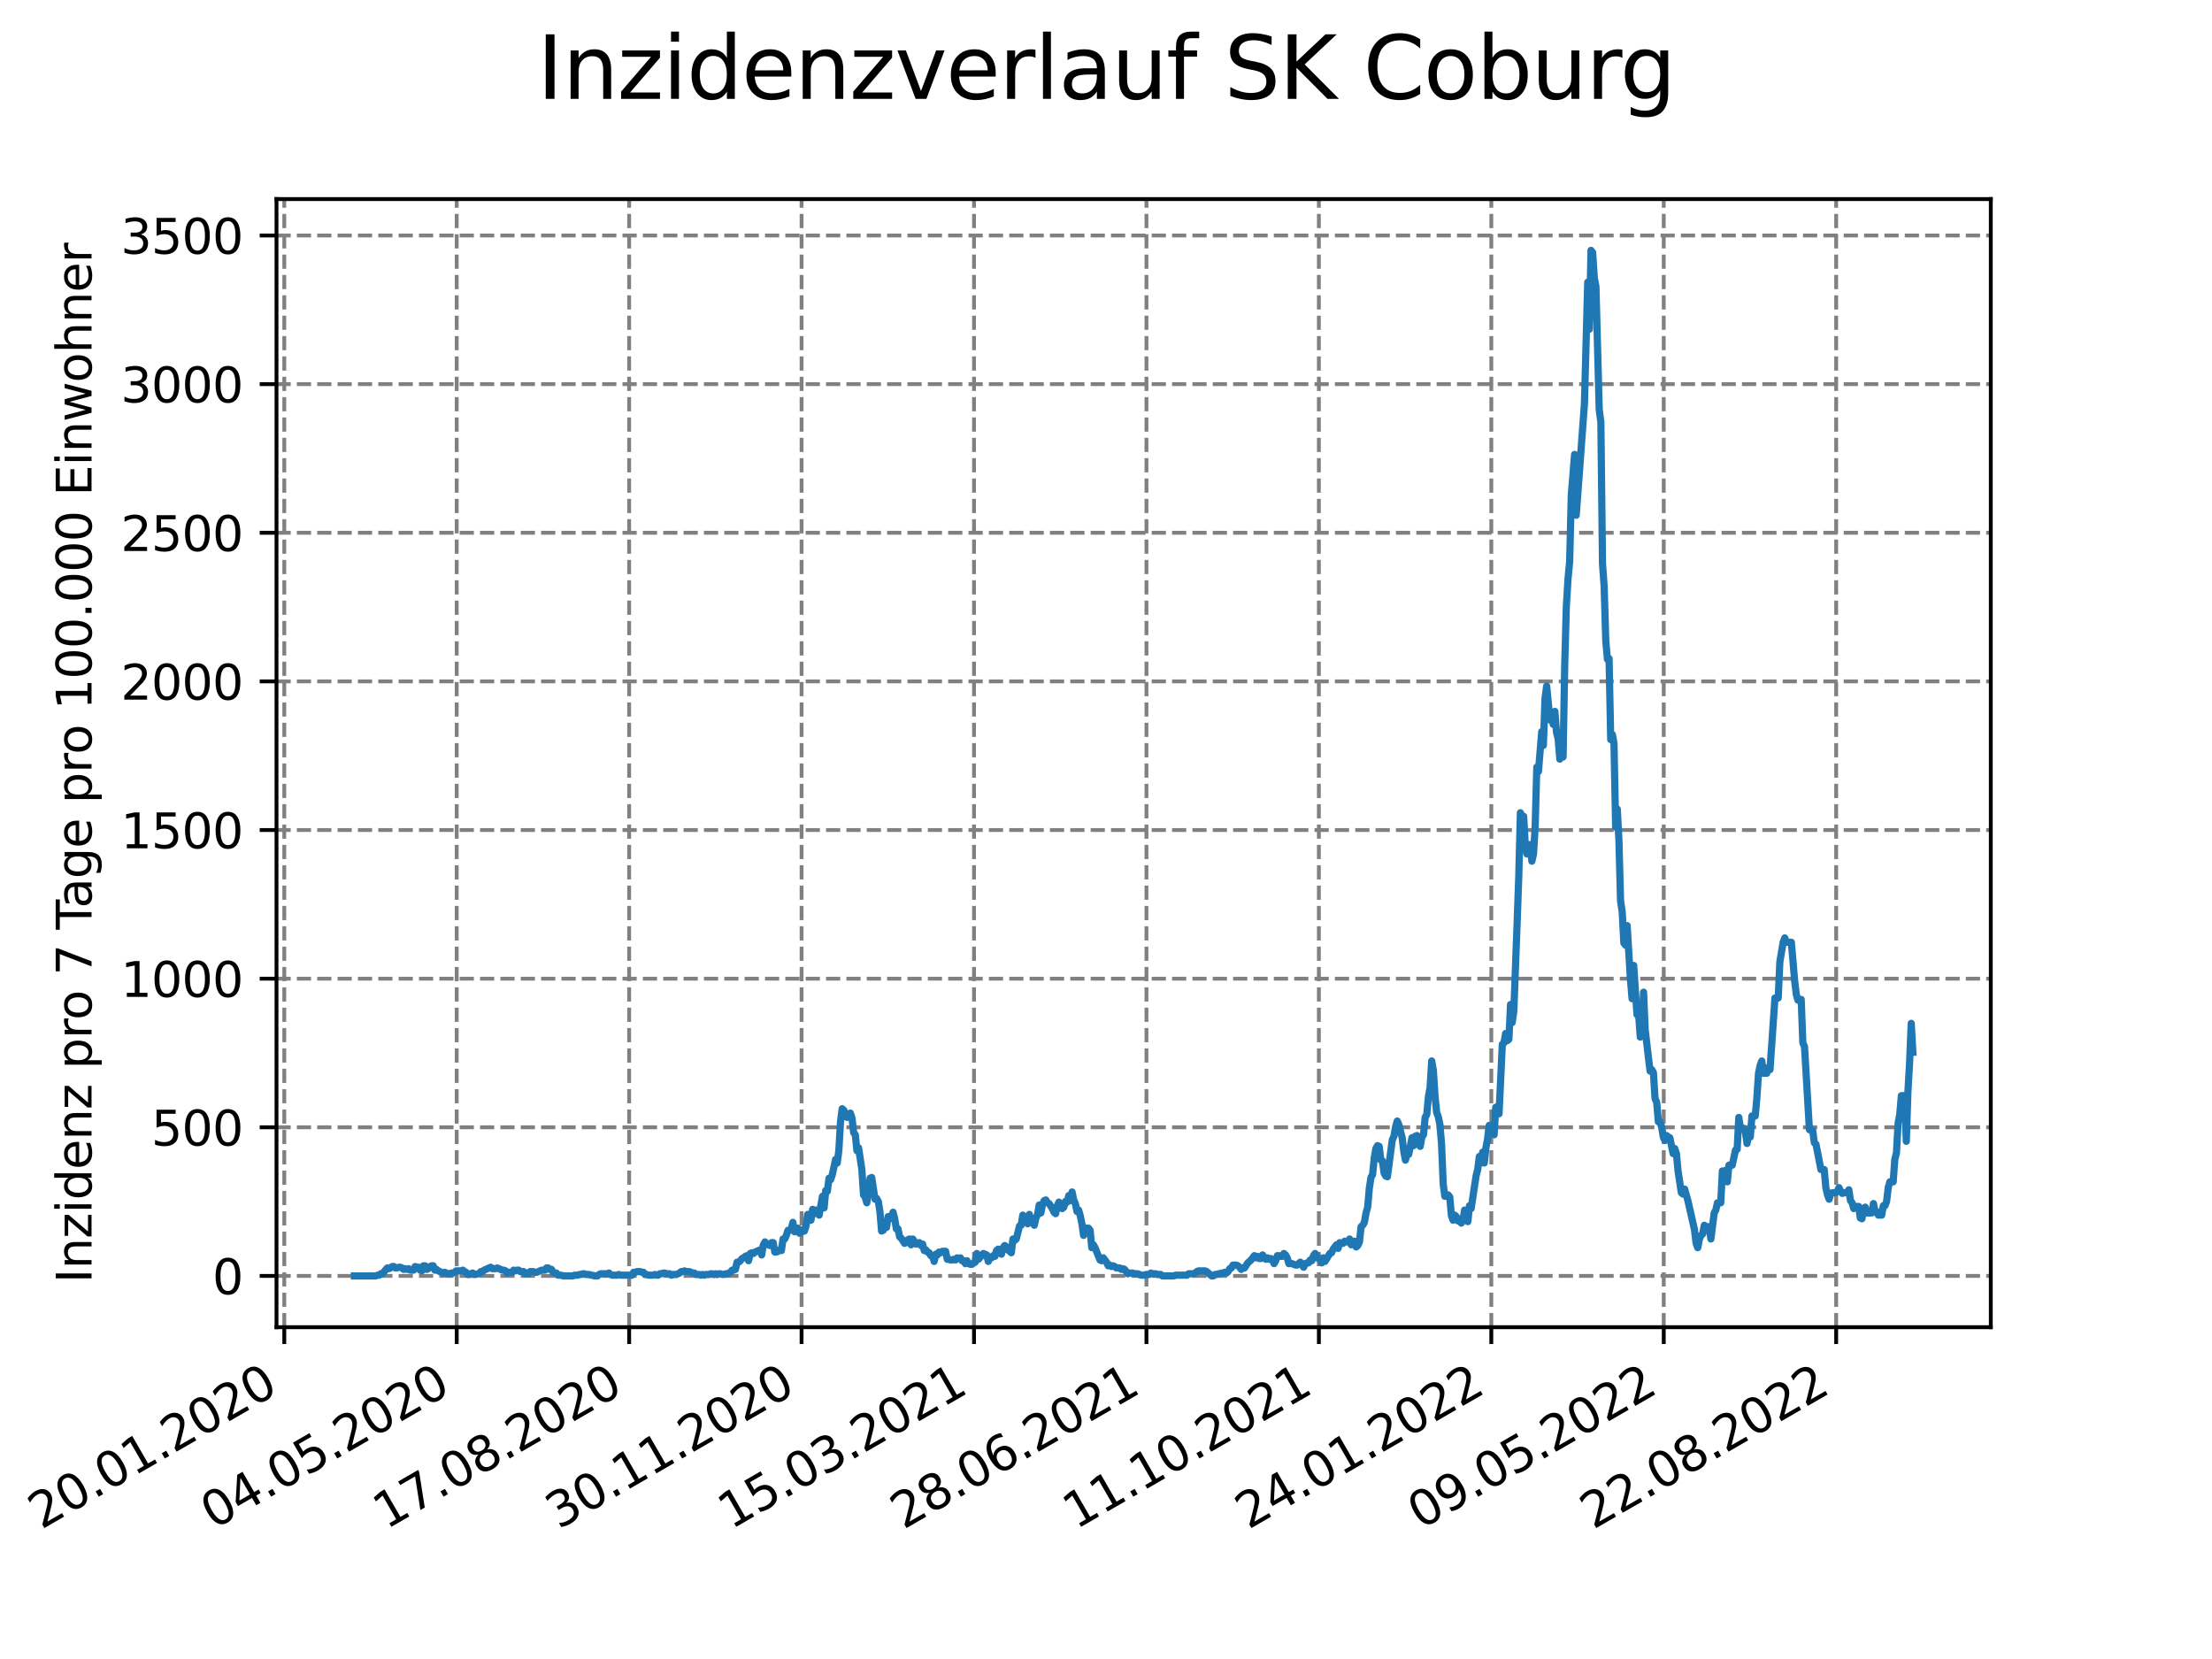 <?xml version="1.0" encoding="utf-8" standalone="no"?>
<!DOCTYPE svg PUBLIC "-//W3C//DTD SVG 1.1//EN"
  "http://www.w3.org/Graphics/SVG/1.1/DTD/svg11.dtd">
<svg xmlns:xlink="http://www.w3.org/1999/xlink" width="460.8pt" height="345.6pt" viewBox="0 0 460.8 345.6" xmlns="http://www.w3.org/2000/svg" version="1.1">
 <defs>
  <style type="text/css">*{stroke-linejoin: round; stroke-linecap: butt}</style>
 </defs>
 <g id="figure_1">
  <g id="patch_1">
   <path d="M 0 345.6 
L 460.8 345.6 
L 460.8 0 
L 0 0 
z
" style="fill: #ffffff"/>
  </g>
  <g id="axes_1">
   <g id="patch_2">
    <path d="M 57.6 276.48 
L 414.72 276.48 
L 414.72 41.472 
L 57.6 41.472 
z
" style="fill: #ffffff"/>
   </g>
   <g id="matplotlib.axis_1">
    <g id="xtick_1">
     <g id="line2d_1">
      <path d="M 59.222 276.48 
L 59.222 41.472 
" clip-path="url(#p71b6c1b064)" style="fill: none; stroke-dasharray: 2.96,1.28; stroke-dashoffset: 0; stroke: #808080; stroke-width: 0.8"/>
     </g>
     <g id="line2d_2">
      <defs>
       <path id="md5a2821ef8" d="M 0 0 
L 0 3.5 
" style="stroke: #000000; stroke-width: 0.8"/>
      </defs>
      <g>
       <use xlink:href="#md5a2821ef8" x="59.222" y="276.48" style="stroke: #000000; stroke-width: 0.8"/>
      </g>
     </g>
     <g id="text_1">
      <!-- 20.01.2020 -->
      <g transform="translate(8.597 318.689) rotate(-30) scale(0.1 -0.1)">
       <defs>
        <path id="DejaVuSans-32" d="M 1228 531 
L 3431 531 
L 3431 0 
L 469 0 
L 469 531 
Q 828 903 1448 1529 
Q 2069 2156 2228 2338 
Q 2531 2678 2651 2914 
Q 2772 3150 2772 3378 
Q 2772 3750 2511 3984 
Q 2250 4219 1831 4219 
Q 1534 4219 1204 4116 
Q 875 4013 500 3803 
L 500 4441 
Q 881 4594 1212 4672 
Q 1544 4750 1819 4750 
Q 2544 4750 2975 4387 
Q 3406 4025 3406 3419 
Q 3406 3131 3298 2873 
Q 3191 2616 2906 2266 
Q 2828 2175 2409 1742 
Q 1991 1309 1228 531 
z
" transform="scale(0.016)"/>
        <path id="DejaVuSans-30" d="M 2034 4250 
Q 1547 4250 1301 3770 
Q 1056 3291 1056 2328 
Q 1056 1369 1301 889 
Q 1547 409 2034 409 
Q 2525 409 2770 889 
Q 3016 1369 3016 2328 
Q 3016 3291 2770 3770 
Q 2525 4250 2034 4250 
z
M 2034 4750 
Q 2819 4750 3233 4129 
Q 3647 3509 3647 2328 
Q 3647 1150 3233 529 
Q 2819 -91 2034 -91 
Q 1250 -91 836 529 
Q 422 1150 422 2328 
Q 422 3509 836 4129 
Q 1250 4750 2034 4750 
z
" transform="scale(0.016)"/>
        <path id="DejaVuSans-2e" d="M 684 794 
L 1344 794 
L 1344 0 
L 684 0 
L 684 794 
z
" transform="scale(0.016)"/>
        <path id="DejaVuSans-31" d="M 794 531 
L 1825 531 
L 1825 4091 
L 703 3866 
L 703 4441 
L 1819 4666 
L 2450 4666 
L 2450 531 
L 3481 531 
L 3481 0 
L 794 0 
L 794 531 
z
" transform="scale(0.016)"/>
       </defs>
       <use xlink:href="#DejaVuSans-32"/>
       <use xlink:href="#DejaVuSans-30" x="63.623"/>
       <use xlink:href="#DejaVuSans-2e" x="127.246"/>
       <use xlink:href="#DejaVuSans-30" x="159.033"/>
       <use xlink:href="#DejaVuSans-31" x="222.656"/>
       <use xlink:href="#DejaVuSans-2e" x="286.279"/>
       <use xlink:href="#DejaVuSans-32" x="318.066"/>
       <use xlink:href="#DejaVuSans-30" x="381.689"/>
       <use xlink:href="#DejaVuSans-32" x="445.312"/>
       <use xlink:href="#DejaVuSans-30" x="508.936"/>
      </g>
     </g>
    </g>
    <g id="xtick_2">
     <g id="line2d_3">
      <path d="M 95.143 276.48 
L 95.143 41.472 
" clip-path="url(#p71b6c1b064)" style="fill: none; stroke-dasharray: 2.96,1.28; stroke-dashoffset: 0; stroke: #808080; stroke-width: 0.8"/>
     </g>
     <g id="line2d_4">
      <g>
       <use xlink:href="#md5a2821ef8" x="95.143" y="276.48" style="stroke: #000000; stroke-width: 0.8"/>
      </g>
     </g>
     <g id="text_2">
      <!-- 04.05.2020 -->
      <g transform="translate(44.518 318.689) rotate(-30) scale(0.1 -0.1)">
       <defs>
        <path id="DejaVuSans-34" d="M 2419 4116 
L 825 1625 
L 2419 1625 
L 2419 4116 
z
M 2253 4666 
L 3047 4666 
L 3047 1625 
L 3713 1625 
L 3713 1100 
L 3047 1100 
L 3047 0 
L 2419 0 
L 2419 1100 
L 313 1100 
L 313 1709 
L 2253 4666 
z
" transform="scale(0.016)"/>
        <path id="DejaVuSans-35" d="M 691 4666 
L 3169 4666 
L 3169 4134 
L 1269 4134 
L 1269 2991 
Q 1406 3038 1543 3061 
Q 1681 3084 1819 3084 
Q 2600 3084 3056 2656 
Q 3513 2228 3513 1497 
Q 3513 744 3044 326 
Q 2575 -91 1722 -91 
Q 1428 -91 1123 -41 
Q 819 9 494 109 
L 494 744 
Q 775 591 1075 516 
Q 1375 441 1709 441 
Q 2250 441 2565 725 
Q 2881 1009 2881 1497 
Q 2881 1984 2565 2268 
Q 2250 2553 1709 2553 
Q 1456 2553 1204 2497 
Q 953 2441 691 2322 
L 691 4666 
z
" transform="scale(0.016)"/>
       </defs>
       <use xlink:href="#DejaVuSans-30"/>
       <use xlink:href="#DejaVuSans-34" x="63.623"/>
       <use xlink:href="#DejaVuSans-2e" x="127.246"/>
       <use xlink:href="#DejaVuSans-30" x="159.033"/>
       <use xlink:href="#DejaVuSans-35" x="222.656"/>
       <use xlink:href="#DejaVuSans-2e" x="286.279"/>
       <use xlink:href="#DejaVuSans-32" x="318.066"/>
       <use xlink:href="#DejaVuSans-30" x="381.689"/>
       <use xlink:href="#DejaVuSans-32" x="445.312"/>
       <use xlink:href="#DejaVuSans-30" x="508.936"/>
      </g>
     </g>
    </g>
    <g id="xtick_3">
     <g id="line2d_5">
      <path d="M 131.063 276.48 
L 131.063 41.472 
" clip-path="url(#p71b6c1b064)" style="fill: none; stroke-dasharray: 2.96,1.28; stroke-dashoffset: 0; stroke: #808080; stroke-width: 0.8"/>
     </g>
     <g id="line2d_6">
      <g>
       <use xlink:href="#md5a2821ef8" x="131.063" y="276.48" style="stroke: #000000; stroke-width: 0.8"/>
      </g>
     </g>
     <g id="text_3">
      <!-- 17.08.2020 -->
      <g transform="translate(80.438 318.689) rotate(-30) scale(0.1 -0.1)">
       <defs>
        <path id="DejaVuSans-37" d="M 525 4666 
L 3525 4666 
L 3525 4397 
L 1831 0 
L 1172 0 
L 2766 4134 
L 525 4134 
L 525 4666 
z
" transform="scale(0.016)"/>
        <path id="DejaVuSans-38" d="M 2034 2216 
Q 1584 2216 1326 1975 
Q 1069 1734 1069 1313 
Q 1069 891 1326 650 
Q 1584 409 2034 409 
Q 2484 409 2743 651 
Q 3003 894 3003 1313 
Q 3003 1734 2745 1975 
Q 2488 2216 2034 2216 
z
M 1403 2484 
Q 997 2584 770 2862 
Q 544 3141 544 3541 
Q 544 4100 942 4425 
Q 1341 4750 2034 4750 
Q 2731 4750 3128 4425 
Q 3525 4100 3525 3541 
Q 3525 3141 3298 2862 
Q 3072 2584 2669 2484 
Q 3125 2378 3379 2068 
Q 3634 1759 3634 1313 
Q 3634 634 3220 271 
Q 2806 -91 2034 -91 
Q 1263 -91 848 271 
Q 434 634 434 1313 
Q 434 1759 690 2068 
Q 947 2378 1403 2484 
z
M 1172 3481 
Q 1172 3119 1398 2916 
Q 1625 2713 2034 2713 
Q 2441 2713 2670 2916 
Q 2900 3119 2900 3481 
Q 2900 3844 2670 4047 
Q 2441 4250 2034 4250 
Q 1625 4250 1398 4047 
Q 1172 3844 1172 3481 
z
" transform="scale(0.016)"/>
       </defs>
       <use xlink:href="#DejaVuSans-31"/>
       <use xlink:href="#DejaVuSans-37" x="63.623"/>
       <use xlink:href="#DejaVuSans-2e" x="127.246"/>
       <use xlink:href="#DejaVuSans-30" x="159.033"/>
       <use xlink:href="#DejaVuSans-38" x="222.656"/>
       <use xlink:href="#DejaVuSans-2e" x="286.279"/>
       <use xlink:href="#DejaVuSans-32" x="318.066"/>
       <use xlink:href="#DejaVuSans-30" x="381.689"/>
       <use xlink:href="#DejaVuSans-32" x="445.312"/>
       <use xlink:href="#DejaVuSans-30" x="508.936"/>
      </g>
     </g>
    </g>
    <g id="xtick_4">
     <g id="line2d_7">
      <path d="M 166.984 276.48 
L 166.984 41.472 
" clip-path="url(#p71b6c1b064)" style="fill: none; stroke-dasharray: 2.96,1.28; stroke-dashoffset: 0; stroke: #808080; stroke-width: 0.8"/>
     </g>
     <g id="line2d_8">
      <g>
       <use xlink:href="#md5a2821ef8" x="166.984" y="276.48" style="stroke: #000000; stroke-width: 0.8"/>
      </g>
     </g>
     <g id="text_4">
      <!-- 30.11.2020 -->
      <g transform="translate(116.359 318.689) rotate(-30) scale(0.1 -0.1)">
       <defs>
        <path id="DejaVuSans-33" d="M 2597 2516 
Q 3050 2419 3304 2112 
Q 3559 1806 3559 1356 
Q 3559 666 3084 287 
Q 2609 -91 1734 -91 
Q 1441 -91 1130 -33 
Q 819 25 488 141 
L 488 750 
Q 750 597 1062 519 
Q 1375 441 1716 441 
Q 2309 441 2620 675 
Q 2931 909 2931 1356 
Q 2931 1769 2642 2001 
Q 2353 2234 1838 2234 
L 1294 2234 
L 1294 2753 
L 1863 2753 
Q 2328 2753 2575 2939 
Q 2822 3125 2822 3475 
Q 2822 3834 2567 4026 
Q 2313 4219 1838 4219 
Q 1578 4219 1281 4162 
Q 984 4106 628 3988 
L 628 4550 
Q 988 4650 1302 4700 
Q 1616 4750 1894 4750 
Q 2613 4750 3031 4423 
Q 3450 4097 3450 3541 
Q 3450 3153 3228 2886 
Q 3006 2619 2597 2516 
z
" transform="scale(0.016)"/>
       </defs>
       <use xlink:href="#DejaVuSans-33"/>
       <use xlink:href="#DejaVuSans-30" x="63.623"/>
       <use xlink:href="#DejaVuSans-2e" x="127.246"/>
       <use xlink:href="#DejaVuSans-31" x="159.033"/>
       <use xlink:href="#DejaVuSans-31" x="222.656"/>
       <use xlink:href="#DejaVuSans-2e" x="286.279"/>
       <use xlink:href="#DejaVuSans-32" x="318.066"/>
       <use xlink:href="#DejaVuSans-30" x="381.689"/>
       <use xlink:href="#DejaVuSans-32" x="445.312"/>
       <use xlink:href="#DejaVuSans-30" x="508.936"/>
      </g>
     </g>
    </g>
    <g id="xtick_5">
     <g id="line2d_9">
      <path d="M 202.905 276.48 
L 202.905 41.472 
" clip-path="url(#p71b6c1b064)" style="fill: none; stroke-dasharray: 2.96,1.28; stroke-dashoffset: 0; stroke: #808080; stroke-width: 0.8"/>
     </g>
     <g id="line2d_10">
      <g>
       <use xlink:href="#md5a2821ef8" x="202.905" y="276.48" style="stroke: #000000; stroke-width: 0.8"/>
      </g>
     </g>
     <g id="text_5">
      <!-- 15.03.2021 -->
      <g transform="translate(152.28 318.689) rotate(-30) scale(0.1 -0.1)">
       <use xlink:href="#DejaVuSans-31"/>
       <use xlink:href="#DejaVuSans-35" x="63.623"/>
       <use xlink:href="#DejaVuSans-2e" x="127.246"/>
       <use xlink:href="#DejaVuSans-30" x="159.033"/>
       <use xlink:href="#DejaVuSans-33" x="222.656"/>
       <use xlink:href="#DejaVuSans-2e" x="286.279"/>
       <use xlink:href="#DejaVuSans-32" x="318.066"/>
       <use xlink:href="#DejaVuSans-30" x="381.689"/>
       <use xlink:href="#DejaVuSans-32" x="445.312"/>
       <use xlink:href="#DejaVuSans-31" x="508.936"/>
      </g>
     </g>
    </g>
    <g id="xtick_6">
     <g id="line2d_11">
      <path d="M 238.826 276.48 
L 238.826 41.472 
" clip-path="url(#p71b6c1b064)" style="fill: none; stroke-dasharray: 2.96,1.28; stroke-dashoffset: 0; stroke: #808080; stroke-width: 0.8"/>
     </g>
     <g id="line2d_12">
      <g>
       <use xlink:href="#md5a2821ef8" x="238.826" y="276.48" style="stroke: #000000; stroke-width: 0.8"/>
      </g>
     </g>
     <g id="text_6">
      <!-- 28.06.2021 -->
      <g transform="translate(188.2 318.689) rotate(-30) scale(0.1 -0.1)">
       <defs>
        <path id="DejaVuSans-36" d="M 2113 2584 
Q 1688 2584 1439 2293 
Q 1191 2003 1191 1497 
Q 1191 994 1439 701 
Q 1688 409 2113 409 
Q 2538 409 2786 701 
Q 3034 994 3034 1497 
Q 3034 2003 2786 2293 
Q 2538 2584 2113 2584 
z
M 3366 4563 
L 3366 3988 
Q 3128 4100 2886 4159 
Q 2644 4219 2406 4219 
Q 1781 4219 1451 3797 
Q 1122 3375 1075 2522 
Q 1259 2794 1537 2939 
Q 1816 3084 2150 3084 
Q 2853 3084 3261 2657 
Q 3669 2231 3669 1497 
Q 3669 778 3244 343 
Q 2819 -91 2113 -91 
Q 1303 -91 875 529 
Q 447 1150 447 2328 
Q 447 3434 972 4092 
Q 1497 4750 2381 4750 
Q 2619 4750 2861 4703 
Q 3103 4656 3366 4563 
z
" transform="scale(0.016)"/>
       </defs>
       <use xlink:href="#DejaVuSans-32"/>
       <use xlink:href="#DejaVuSans-38" x="63.623"/>
       <use xlink:href="#DejaVuSans-2e" x="127.246"/>
       <use xlink:href="#DejaVuSans-30" x="159.033"/>
       <use xlink:href="#DejaVuSans-36" x="222.656"/>
       <use xlink:href="#DejaVuSans-2e" x="286.279"/>
       <use xlink:href="#DejaVuSans-32" x="318.066"/>
       <use xlink:href="#DejaVuSans-30" x="381.689"/>
       <use xlink:href="#DejaVuSans-32" x="445.312"/>
       <use xlink:href="#DejaVuSans-31" x="508.936"/>
      </g>
     </g>
    </g>
    <g id="xtick_7">
     <g id="line2d_13">
      <path d="M 274.746 276.48 
L 274.746 41.472 
" clip-path="url(#p71b6c1b064)" style="fill: none; stroke-dasharray: 2.96,1.28; stroke-dashoffset: 0; stroke: #808080; stroke-width: 0.8"/>
     </g>
     <g id="line2d_14">
      <g>
       <use xlink:href="#md5a2821ef8" x="274.746" y="276.48" style="stroke: #000000; stroke-width: 0.8"/>
      </g>
     </g>
     <g id="text_7">
      <!-- 11.10.2021 -->
      <g transform="translate(224.121 318.689) rotate(-30) scale(0.1 -0.1)">
       <use xlink:href="#DejaVuSans-31"/>
       <use xlink:href="#DejaVuSans-31" x="63.623"/>
       <use xlink:href="#DejaVuSans-2e" x="127.246"/>
       <use xlink:href="#DejaVuSans-31" x="159.033"/>
       <use xlink:href="#DejaVuSans-30" x="222.656"/>
       <use xlink:href="#DejaVuSans-2e" x="286.279"/>
       <use xlink:href="#DejaVuSans-32" x="318.066"/>
       <use xlink:href="#DejaVuSans-30" x="381.689"/>
       <use xlink:href="#DejaVuSans-32" x="445.312"/>
       <use xlink:href="#DejaVuSans-31" x="508.936"/>
      </g>
     </g>
    </g>
    <g id="xtick_8">
     <g id="line2d_15">
      <path d="M 310.667 276.48 
L 310.667 41.472 
" clip-path="url(#p71b6c1b064)" style="fill: none; stroke-dasharray: 2.96,1.28; stroke-dashoffset: 0; stroke: #808080; stroke-width: 0.8"/>
     </g>
     <g id="line2d_16">
      <g>
       <use xlink:href="#md5a2821ef8" x="310.667" y="276.48" style="stroke: #000000; stroke-width: 0.8"/>
      </g>
     </g>
     <g id="text_8">
      <!-- 24.01.2022 -->
      <g transform="translate(260.042 318.689) rotate(-30) scale(0.1 -0.1)">
       <use xlink:href="#DejaVuSans-32"/>
       <use xlink:href="#DejaVuSans-34" x="63.623"/>
       <use xlink:href="#DejaVuSans-2e" x="127.246"/>
       <use xlink:href="#DejaVuSans-30" x="159.033"/>
       <use xlink:href="#DejaVuSans-31" x="222.656"/>
       <use xlink:href="#DejaVuSans-2e" x="286.279"/>
       <use xlink:href="#DejaVuSans-32" x="318.066"/>
       <use xlink:href="#DejaVuSans-30" x="381.689"/>
       <use xlink:href="#DejaVuSans-32" x="445.312"/>
       <use xlink:href="#DejaVuSans-32" x="508.936"/>
      </g>
     </g>
    </g>
    <g id="xtick_9">
     <g id="line2d_17">
      <path d="M 346.588 276.48 
L 346.588 41.472 
" clip-path="url(#p71b6c1b064)" style="fill: none; stroke-dasharray: 2.96,1.28; stroke-dashoffset: 0; stroke: #808080; stroke-width: 0.8"/>
     </g>
     <g id="line2d_18">
      <g>
       <use xlink:href="#md5a2821ef8" x="346.588" y="276.48" style="stroke: #000000; stroke-width: 0.8"/>
      </g>
     </g>
     <g id="text_9">
      <!-- 09.05.2022 -->
      <g transform="translate(295.962 318.689) rotate(-30) scale(0.1 -0.1)">
       <defs>
        <path id="DejaVuSans-39" d="M 703 97 
L 703 672 
Q 941 559 1184 500 
Q 1428 441 1663 441 
Q 2288 441 2617 861 
Q 2947 1281 2994 2138 
Q 2813 1869 2534 1725 
Q 2256 1581 1919 1581 
Q 1219 1581 811 2004 
Q 403 2428 403 3163 
Q 403 3881 828 4315 
Q 1253 4750 1959 4750 
Q 2769 4750 3195 4129 
Q 3622 3509 3622 2328 
Q 3622 1225 3098 567 
Q 2575 -91 1691 -91 
Q 1453 -91 1209 -44 
Q 966 3 703 97 
z
M 1959 2075 
Q 2384 2075 2632 2365 
Q 2881 2656 2881 3163 
Q 2881 3666 2632 3958 
Q 2384 4250 1959 4250 
Q 1534 4250 1286 3958 
Q 1038 3666 1038 3163 
Q 1038 2656 1286 2365 
Q 1534 2075 1959 2075 
z
" transform="scale(0.016)"/>
       </defs>
       <use xlink:href="#DejaVuSans-30"/>
       <use xlink:href="#DejaVuSans-39" x="63.623"/>
       <use xlink:href="#DejaVuSans-2e" x="127.246"/>
       <use xlink:href="#DejaVuSans-30" x="159.033"/>
       <use xlink:href="#DejaVuSans-35" x="222.656"/>
       <use xlink:href="#DejaVuSans-2e" x="286.279"/>
       <use xlink:href="#DejaVuSans-32" x="318.066"/>
       <use xlink:href="#DejaVuSans-30" x="381.689"/>
       <use xlink:href="#DejaVuSans-32" x="445.312"/>
       <use xlink:href="#DejaVuSans-32" x="508.936"/>
      </g>
     </g>
    </g>
    <g id="xtick_10">
     <g id="line2d_19">
      <path d="M 382.508 276.48 
L 382.508 41.472 
" clip-path="url(#p71b6c1b064)" style="fill: none; stroke-dasharray: 2.96,1.28; stroke-dashoffset: 0; stroke: #808080; stroke-width: 0.8"/>
     </g>
     <g id="line2d_20">
      <g>
       <use xlink:href="#md5a2821ef8" x="382.508" y="276.48" style="stroke: #000000; stroke-width: 0.8"/>
      </g>
     </g>
     <g id="text_10">
      <!-- 22.08.2022 -->
      <g transform="translate(331.883 318.689) rotate(-30) scale(0.1 -0.1)">
       <use xlink:href="#DejaVuSans-32"/>
       <use xlink:href="#DejaVuSans-32" x="63.623"/>
       <use xlink:href="#DejaVuSans-2e" x="127.246"/>
       <use xlink:href="#DejaVuSans-30" x="159.033"/>
       <use xlink:href="#DejaVuSans-38" x="222.656"/>
       <use xlink:href="#DejaVuSans-2e" x="286.279"/>
       <use xlink:href="#DejaVuSans-32" x="318.066"/>
       <use xlink:href="#DejaVuSans-30" x="381.689"/>
       <use xlink:href="#DejaVuSans-32" x="445.312"/>
       <use xlink:href="#DejaVuSans-32" x="508.936"/>
      </g>
     </g>
    </g>
   </g>
   <g id="matplotlib.axis_2">
    <g id="ytick_1">
     <g id="line2d_21">
      <path d="M 57.6 265.798 
L 414.72 265.798 
" clip-path="url(#p71b6c1b064)" style="fill: none; stroke-dasharray: 2.96,1.28; stroke-dashoffset: 0; stroke: #808080; stroke-width: 0.8"/>
     </g>
     <g id="line2d_22">
      <defs>
       <path id="mcb777f3c42" d="M 0 0 
L -3.5 0 
" style="stroke: #000000; stroke-width: 0.8"/>
      </defs>
      <g>
       <use xlink:href="#mcb777f3c42" x="57.6" y="265.798" style="stroke: #000000; stroke-width: 0.8"/>
      </g>
     </g>
     <g id="text_11">
      <!-- 0 -->
      <g transform="translate(44.237 269.597) scale(0.1 -0.1)">
       <use xlink:href="#DejaVuSans-30"/>
      </g>
     </g>
    </g>
    <g id="ytick_2">
     <g id="line2d_23">
      <path d="M 57.6 234.835 
L 414.72 234.835 
" clip-path="url(#p71b6c1b064)" style="fill: none; stroke-dasharray: 2.96,1.28; stroke-dashoffset: 0; stroke: #808080; stroke-width: 0.8"/>
     </g>
     <g id="line2d_24">
      <g>
       <use xlink:href="#mcb777f3c42" x="57.6" y="234.835" style="stroke: #000000; stroke-width: 0.8"/>
      </g>
     </g>
     <g id="text_12">
      <!-- 500 -->
      <g transform="translate(31.512 238.635) scale(0.1 -0.1)">
       <use xlink:href="#DejaVuSans-35"/>
       <use xlink:href="#DejaVuSans-30" x="63.623"/>
       <use xlink:href="#DejaVuSans-30" x="127.246"/>
      </g>
     </g>
    </g>
    <g id="ytick_3">
     <g id="line2d_25">
      <path d="M 57.6 203.873 
L 414.72 203.873 
" clip-path="url(#p71b6c1b064)" style="fill: none; stroke-dasharray: 2.96,1.28; stroke-dashoffset: 0; stroke: #808080; stroke-width: 0.8"/>
     </g>
     <g id="line2d_26">
      <g>
       <use xlink:href="#mcb777f3c42" x="57.6" y="203.873" style="stroke: #000000; stroke-width: 0.8"/>
      </g>
     </g>
     <g id="text_13">
      <!-- 1000 -->
      <g transform="translate(25.15 207.672) scale(0.1 -0.1)">
       <use xlink:href="#DejaVuSans-31"/>
       <use xlink:href="#DejaVuSans-30" x="63.623"/>
       <use xlink:href="#DejaVuSans-30" x="127.246"/>
       <use xlink:href="#DejaVuSans-30" x="190.869"/>
      </g>
     </g>
    </g>
    <g id="ytick_4">
     <g id="line2d_27">
      <path d="M 57.6 172.91 
L 414.72 172.91 
" clip-path="url(#p71b6c1b064)" style="fill: none; stroke-dasharray: 2.96,1.28; stroke-dashoffset: 0; stroke: #808080; stroke-width: 0.8"/>
     </g>
     <g id="line2d_28">
      <g>
       <use xlink:href="#mcb777f3c42" x="57.6" y="172.91" style="stroke: #000000; stroke-width: 0.8"/>
      </g>
     </g>
     <g id="text_14">
      <!-- 1500 -->
      <g transform="translate(25.15 176.71) scale(0.1 -0.1)">
       <use xlink:href="#DejaVuSans-31"/>
       <use xlink:href="#DejaVuSans-35" x="63.623"/>
       <use xlink:href="#DejaVuSans-30" x="127.246"/>
       <use xlink:href="#DejaVuSans-30" x="190.869"/>
      </g>
     </g>
    </g>
    <g id="ytick_5">
     <g id="line2d_29">
      <path d="M 57.6 141.948 
L 414.72 141.948 
" clip-path="url(#p71b6c1b064)" style="fill: none; stroke-dasharray: 2.96,1.28; stroke-dashoffset: 0; stroke: #808080; stroke-width: 0.8"/>
     </g>
     <g id="line2d_30">
      <g>
       <use xlink:href="#mcb777f3c42" x="57.6" y="141.948" style="stroke: #000000; stroke-width: 0.8"/>
      </g>
     </g>
     <g id="text_15">
      <!-- 2000 -->
      <g transform="translate(25.15 145.747) scale(0.1 -0.1)">
       <use xlink:href="#DejaVuSans-32"/>
       <use xlink:href="#DejaVuSans-30" x="63.623"/>
       <use xlink:href="#DejaVuSans-30" x="127.246"/>
       <use xlink:href="#DejaVuSans-30" x="190.869"/>
      </g>
     </g>
    </g>
    <g id="ytick_6">
     <g id="line2d_31">
      <path d="M 57.6 110.985 
L 414.72 110.985 
" clip-path="url(#p71b6c1b064)" style="fill: none; stroke-dasharray: 2.96,1.28; stroke-dashoffset: 0; stroke: #808080; stroke-width: 0.8"/>
     </g>
     <g id="line2d_32">
      <g>
       <use xlink:href="#mcb777f3c42" x="57.6" y="110.985" style="stroke: #000000; stroke-width: 0.8"/>
      </g>
     </g>
     <g id="text_16">
      <!-- 2500 -->
      <g transform="translate(25.15 114.785) scale(0.1 -0.1)">
       <use xlink:href="#DejaVuSans-32"/>
       <use xlink:href="#DejaVuSans-35" x="63.623"/>
       <use xlink:href="#DejaVuSans-30" x="127.246"/>
       <use xlink:href="#DejaVuSans-30" x="190.869"/>
      </g>
     </g>
    </g>
    <g id="ytick_7">
     <g id="line2d_33">
      <path d="M 57.6 80.023 
L 414.72 80.023 
" clip-path="url(#p71b6c1b064)" style="fill: none; stroke-dasharray: 2.96,1.28; stroke-dashoffset: 0; stroke: #808080; stroke-width: 0.8"/>
     </g>
     <g id="line2d_34">
      <g>
       <use xlink:href="#mcb777f3c42" x="57.6" y="80.023" style="stroke: #000000; stroke-width: 0.8"/>
      </g>
     </g>
     <g id="text_17">
      <!-- 3000 -->
      <g transform="translate(25.15 83.822) scale(0.1 -0.1)">
       <use xlink:href="#DejaVuSans-33"/>
       <use xlink:href="#DejaVuSans-30" x="63.623"/>
       <use xlink:href="#DejaVuSans-30" x="127.246"/>
       <use xlink:href="#DejaVuSans-30" x="190.869"/>
      </g>
     </g>
    </g>
    <g id="ytick_8">
     <g id="line2d_35">
      <path d="M 57.6 49.06 
L 414.72 49.06 
" clip-path="url(#p71b6c1b064)" style="fill: none; stroke-dasharray: 2.96,1.28; stroke-dashoffset: 0; stroke: #808080; stroke-width: 0.8"/>
     </g>
     <g id="line2d_36">
      <g>
       <use xlink:href="#mcb777f3c42" x="57.6" y="49.06" style="stroke: #000000; stroke-width: 0.8"/>
      </g>
     </g>
     <g id="text_18">
      <!-- 3500 -->
      <g transform="translate(25.15 52.86) scale(0.1 -0.1)">
       <use xlink:href="#DejaVuSans-33"/>
       <use xlink:href="#DejaVuSans-35" x="63.623"/>
       <use xlink:href="#DejaVuSans-30" x="127.246"/>
       <use xlink:href="#DejaVuSans-30" x="190.869"/>
      </g>
     </g>
    </g>
    <g id="text_19">
     <!-- Inzidenz pro 7 Tage pro 100.000 Einwohner -->
     <g transform="translate(19.07 267.301) rotate(-90) scale(0.1 -0.1)">
      <defs>
       <path id="DejaVuSans-49" d="M 628 4666 
L 1259 4666 
L 1259 0 
L 628 0 
L 628 4666 
z
" transform="scale(0.016)"/>
       <path id="DejaVuSans-6e" d="M 3513 2113 
L 3513 0 
L 2938 0 
L 2938 2094 
Q 2938 2591 2744 2837 
Q 2550 3084 2163 3084 
Q 1697 3084 1428 2787 
Q 1159 2491 1159 1978 
L 1159 0 
L 581 0 
L 581 3500 
L 1159 3500 
L 1159 2956 
Q 1366 3272 1645 3428 
Q 1925 3584 2291 3584 
Q 2894 3584 3203 3211 
Q 3513 2838 3513 2113 
z
" transform="scale(0.016)"/>
       <path id="DejaVuSans-7a" d="M 353 3500 
L 3084 3500 
L 3084 2975 
L 922 459 
L 3084 459 
L 3084 0 
L 275 0 
L 275 525 
L 2438 3041 
L 353 3041 
L 353 3500 
z
" transform="scale(0.016)"/>
       <path id="DejaVuSans-69" d="M 603 3500 
L 1178 3500 
L 1178 0 
L 603 0 
L 603 3500 
z
M 603 4863 
L 1178 4863 
L 1178 4134 
L 603 4134 
L 603 4863 
z
" transform="scale(0.016)"/>
       <path id="DejaVuSans-64" d="M 2906 2969 
L 2906 4863 
L 3481 4863 
L 3481 0 
L 2906 0 
L 2906 525 
Q 2725 213 2448 61 
Q 2172 -91 1784 -91 
Q 1150 -91 751 415 
Q 353 922 353 1747 
Q 353 2572 751 3078 
Q 1150 3584 1784 3584 
Q 2172 3584 2448 3432 
Q 2725 3281 2906 2969 
z
M 947 1747 
Q 947 1113 1208 752 
Q 1469 391 1925 391 
Q 2381 391 2643 752 
Q 2906 1113 2906 1747 
Q 2906 2381 2643 2742 
Q 2381 3103 1925 3103 
Q 1469 3103 1208 2742 
Q 947 2381 947 1747 
z
" transform="scale(0.016)"/>
       <path id="DejaVuSans-65" d="M 3597 1894 
L 3597 1613 
L 953 1613 
Q 991 1019 1311 708 
Q 1631 397 2203 397 
Q 2534 397 2845 478 
Q 3156 559 3463 722 
L 3463 178 
Q 3153 47 2828 -22 
Q 2503 -91 2169 -91 
Q 1331 -91 842 396 
Q 353 884 353 1716 
Q 353 2575 817 3079 
Q 1281 3584 2069 3584 
Q 2775 3584 3186 3129 
Q 3597 2675 3597 1894 
z
M 3022 2063 
Q 3016 2534 2758 2815 
Q 2500 3097 2075 3097 
Q 1594 3097 1305 2825 
Q 1016 2553 972 2059 
L 3022 2063 
z
" transform="scale(0.016)"/>
       <path id="DejaVuSans-20" transform="scale(0.016)"/>
       <path id="DejaVuSans-70" d="M 1159 525 
L 1159 -1331 
L 581 -1331 
L 581 3500 
L 1159 3500 
L 1159 2969 
Q 1341 3281 1617 3432 
Q 1894 3584 2278 3584 
Q 2916 3584 3314 3078 
Q 3713 2572 3713 1747 
Q 3713 922 3314 415 
Q 2916 -91 2278 -91 
Q 1894 -91 1617 61 
Q 1341 213 1159 525 
z
M 3116 1747 
Q 3116 2381 2855 2742 
Q 2594 3103 2138 3103 
Q 1681 3103 1420 2742 
Q 1159 2381 1159 1747 
Q 1159 1113 1420 752 
Q 1681 391 2138 391 
Q 2594 391 2855 752 
Q 3116 1113 3116 1747 
z
" transform="scale(0.016)"/>
       <path id="DejaVuSans-72" d="M 2631 2963 
Q 2534 3019 2420 3045 
Q 2306 3072 2169 3072 
Q 1681 3072 1420 2755 
Q 1159 2438 1159 1844 
L 1159 0 
L 581 0 
L 581 3500 
L 1159 3500 
L 1159 2956 
Q 1341 3275 1631 3429 
Q 1922 3584 2338 3584 
Q 2397 3584 2469 3576 
Q 2541 3569 2628 3553 
L 2631 2963 
z
" transform="scale(0.016)"/>
       <path id="DejaVuSans-6f" d="M 1959 3097 
Q 1497 3097 1228 2736 
Q 959 2375 959 1747 
Q 959 1119 1226 758 
Q 1494 397 1959 397 
Q 2419 397 2687 759 
Q 2956 1122 2956 1747 
Q 2956 2369 2687 2733 
Q 2419 3097 1959 3097 
z
M 1959 3584 
Q 2709 3584 3137 3096 
Q 3566 2609 3566 1747 
Q 3566 888 3137 398 
Q 2709 -91 1959 -91 
Q 1206 -91 779 398 
Q 353 888 353 1747 
Q 353 2609 779 3096 
Q 1206 3584 1959 3584 
z
" transform="scale(0.016)"/>
       <path id="DejaVuSans-54" d="M -19 4666 
L 3928 4666 
L 3928 4134 
L 2272 4134 
L 2272 0 
L 1638 0 
L 1638 4134 
L -19 4134 
L -19 4666 
z
" transform="scale(0.016)"/>
       <path id="DejaVuSans-61" d="M 2194 1759 
Q 1497 1759 1228 1600 
Q 959 1441 959 1056 
Q 959 750 1161 570 
Q 1363 391 1709 391 
Q 2188 391 2477 730 
Q 2766 1069 2766 1631 
L 2766 1759 
L 2194 1759 
z
M 3341 1997 
L 3341 0 
L 2766 0 
L 2766 531 
Q 2569 213 2275 61 
Q 1981 -91 1556 -91 
Q 1019 -91 701 211 
Q 384 513 384 1019 
Q 384 1609 779 1909 
Q 1175 2209 1959 2209 
L 2766 2209 
L 2766 2266 
Q 2766 2663 2505 2880 
Q 2244 3097 1772 3097 
Q 1472 3097 1187 3025 
Q 903 2953 641 2809 
L 641 3341 
Q 956 3463 1253 3523 
Q 1550 3584 1831 3584 
Q 2591 3584 2966 3190 
Q 3341 2797 3341 1997 
z
" transform="scale(0.016)"/>
       <path id="DejaVuSans-67" d="M 2906 1791 
Q 2906 2416 2648 2759 
Q 2391 3103 1925 3103 
Q 1463 3103 1205 2759 
Q 947 2416 947 1791 
Q 947 1169 1205 825 
Q 1463 481 1925 481 
Q 2391 481 2648 825 
Q 2906 1169 2906 1791 
z
M 3481 434 
Q 3481 -459 3084 -895 
Q 2688 -1331 1869 -1331 
Q 1566 -1331 1297 -1286 
Q 1028 -1241 775 -1147 
L 775 -588 
Q 1028 -725 1275 -790 
Q 1522 -856 1778 -856 
Q 2344 -856 2625 -561 
Q 2906 -266 2906 331 
L 2906 616 
Q 2728 306 2450 153 
Q 2172 0 1784 0 
Q 1141 0 747 490 
Q 353 981 353 1791 
Q 353 2603 747 3093 
Q 1141 3584 1784 3584 
Q 2172 3584 2450 3431 
Q 2728 3278 2906 2969 
L 2906 3500 
L 3481 3500 
L 3481 434 
z
" transform="scale(0.016)"/>
       <path id="DejaVuSans-45" d="M 628 4666 
L 3578 4666 
L 3578 4134 
L 1259 4134 
L 1259 2753 
L 3481 2753 
L 3481 2222 
L 1259 2222 
L 1259 531 
L 3634 531 
L 3634 0 
L 628 0 
L 628 4666 
z
" transform="scale(0.016)"/>
       <path id="DejaVuSans-77" d="M 269 3500 
L 844 3500 
L 1563 769 
L 2278 3500 
L 2956 3500 
L 3675 769 
L 4391 3500 
L 4966 3500 
L 4050 0 
L 3372 0 
L 2619 2869 
L 1863 0 
L 1184 0 
L 269 3500 
z
" transform="scale(0.016)"/>
       <path id="DejaVuSans-68" d="M 3513 2113 
L 3513 0 
L 2938 0 
L 2938 2094 
Q 2938 2591 2744 2837 
Q 2550 3084 2163 3084 
Q 1697 3084 1428 2787 
Q 1159 2491 1159 1978 
L 1159 0 
L 581 0 
L 581 4863 
L 1159 4863 
L 1159 2956 
Q 1366 3272 1645 3428 
Q 1925 3584 2291 3584 
Q 2894 3584 3203 3211 
Q 3513 2838 3513 2113 
z
" transform="scale(0.016)"/>
      </defs>
      <use xlink:href="#DejaVuSans-49"/>
      <use xlink:href="#DejaVuSans-6e" x="29.492"/>
      <use xlink:href="#DejaVuSans-7a" x="92.871"/>
      <use xlink:href="#DejaVuSans-69" x="145.361"/>
      <use xlink:href="#DejaVuSans-64" x="173.145"/>
      <use xlink:href="#DejaVuSans-65" x="236.621"/>
      <use xlink:href="#DejaVuSans-6e" x="298.145"/>
      <use xlink:href="#DejaVuSans-7a" x="361.523"/>
      <use xlink:href="#DejaVuSans-20" x="414.014"/>
      <use xlink:href="#DejaVuSans-70" x="445.801"/>
      <use xlink:href="#DejaVuSans-72" x="509.277"/>
      <use xlink:href="#DejaVuSans-6f" x="548.141"/>
      <use xlink:href="#DejaVuSans-20" x="609.322"/>
      <use xlink:href="#DejaVuSans-37" x="641.109"/>
      <use xlink:href="#DejaVuSans-20" x="704.732"/>
      <use xlink:href="#DejaVuSans-54" x="736.52"/>
      <use xlink:href="#DejaVuSans-61" x="781.104"/>
      <use xlink:href="#DejaVuSans-67" x="842.383"/>
      <use xlink:href="#DejaVuSans-65" x="905.859"/>
      <use xlink:href="#DejaVuSans-20" x="967.383"/>
      <use xlink:href="#DejaVuSans-70" x="999.17"/>
      <use xlink:href="#DejaVuSans-72" x="1062.646"/>
      <use xlink:href="#DejaVuSans-6f" x="1101.51"/>
      <use xlink:href="#DejaVuSans-20" x="1162.691"/>
      <use xlink:href="#DejaVuSans-31" x="1194.479"/>
      <use xlink:href="#DejaVuSans-30" x="1258.102"/>
      <use xlink:href="#DejaVuSans-30" x="1321.725"/>
      <use xlink:href="#DejaVuSans-2e" x="1385.348"/>
      <use xlink:href="#DejaVuSans-30" x="1417.135"/>
      <use xlink:href="#DejaVuSans-30" x="1480.758"/>
      <use xlink:href="#DejaVuSans-30" x="1544.381"/>
      <use xlink:href="#DejaVuSans-20" x="1608.004"/>
      <use xlink:href="#DejaVuSans-45" x="1639.791"/>
      <use xlink:href="#DejaVuSans-69" x="1702.975"/>
      <use xlink:href="#DejaVuSans-6e" x="1730.758"/>
      <use xlink:href="#DejaVuSans-77" x="1794.137"/>
      <use xlink:href="#DejaVuSans-6f" x="1875.924"/>
      <use xlink:href="#DejaVuSans-68" x="1937.105"/>
      <use xlink:href="#DejaVuSans-6e" x="2000.484"/>
      <use xlink:href="#DejaVuSans-65" x="2063.863"/>
      <use xlink:href="#DejaVuSans-72" x="2125.387"/>
     </g>
    </g>
   </g>
   <g id="line2d_37">
    <path d="M 73.833 265.798 
L 78.28 265.798 
L 78.622 265.647 
L 78.964 265.647 
L 79.306 265.346 
L 79.648 265.346 
L 80.675 264.139 
L 81.017 264.29 
L 81.359 264.139 
L 81.701 263.838 
L 82.043 263.838 
L 82.385 264.139 
L 82.727 264.139 
L 83.069 263.989 
L 83.412 263.989 
L 83.754 264.139 
L 84.096 264.441 
L 84.438 264.29 
L 84.78 264.441 
L 85.122 264.29 
L 85.464 264.592 
L 86.148 264.592 
L 86.49 263.838 
L 86.833 263.989 
L 87.175 263.989 
L 87.517 264.592 
L 87.859 264.742 
L 88.201 263.687 
L 88.543 263.687 
L 88.885 264.441 
L 89.227 264.29 
L 89.569 263.838 
L 89.912 263.687 
L 90.254 263.687 
L 90.596 264.592 
L 90.938 264.441 
L 91.28 264.742 
L 92.306 265.195 
L 92.648 265.044 
L 93.333 265.346 
L 93.675 265.346 
L 94.017 265.195 
L 94.359 265.195 
L 94.701 265.044 
L 95.043 264.742 
L 96.069 264.742 
L 96.411 264.592 
L 96.754 264.893 
L 97.096 265.044 
L 97.438 265.496 
L 97.78 265.496 
L 98.464 265.195 
L 98.806 265.496 
L 99.148 265.496 
L 99.49 265.346 
L 99.832 265.346 
L 100.175 264.893 
L 100.517 264.893 
L 100.859 264.592 
L 102.227 263.989 
L 102.569 264.29 
L 103.253 264.29 
L 103.596 264.139 
L 104.622 264.592 
L 104.964 264.592 
L 105.306 264.742 
L 105.648 265.195 
L 105.99 265.044 
L 106.674 265.044 
L 107.017 264.592 
L 107.359 264.742 
L 107.701 264.592 
L 108.043 264.592 
L 108.385 264.893 
L 109.069 264.893 
L 109.411 265.346 
L 109.753 265.195 
L 110.096 265.346 
L 110.438 264.893 
L 111.122 264.893 
L 111.464 265.044 
L 111.806 265.044 
L 112.832 264.592 
L 113.517 264.592 
L 113.859 264.139 
L 114.201 264.139 
L 114.543 264.441 
L 114.885 264.441 
L 115.227 265.044 
L 115.569 265.195 
L 115.911 265.195 
L 116.253 265.647 
L 116.938 265.647 
L 117.28 265.798 
L 119.332 265.798 
L 119.674 265.647 
L 120.359 265.647 
L 120.701 265.496 
L 121.043 265.496 
L 121.385 265.346 
L 121.727 265.346 
L 122.069 265.496 
L 122.753 265.496 
L 123.095 265.647 
L 123.437 265.647 
L 123.78 265.798 
L 124.464 265.798 
L 124.806 265.496 
L 125.148 265.346 
L 126.516 265.346 
L 126.858 265.195 
L 127.201 265.496 
L 127.543 265.647 
L 128.569 265.647 
L 128.911 265.496 
L 129.253 265.647 
L 131.648 265.647 
L 131.99 265.044 
L 132.332 265.044 
L 132.674 264.893 
L 133.358 264.893 
L 133.701 265.044 
L 134.043 265.044 
L 134.385 265.496 
L 134.727 265.496 
L 135.069 265.647 
L 136.095 265.647 
L 136.437 265.496 
L 136.779 265.647 
L 137.122 265.647 
L 137.464 265.346 
L 137.806 265.346 
L 138.148 265.195 
L 138.49 265.195 
L 138.832 265.346 
L 139.516 265.346 
L 139.858 265.647 
L 140.2 265.496 
L 140.885 265.496 
L 141.569 265.195 
L 141.911 264.893 
L 142.253 264.893 
L 142.595 264.742 
L 142.937 264.893 
L 143.621 264.893 
L 144.306 265.195 
L 144.648 265.195 
L 144.99 265.496 
L 145.674 265.496 
L 146.016 265.647 
L 146.358 265.496 
L 146.7 265.647 
L 147.042 265.496 
L 147.727 265.496 
L 148.069 265.346 
L 148.411 265.346 
L 148.753 265.496 
L 149.095 265.346 
L 149.437 265.496 
L 149.779 265.346 
L 150.121 265.346 
L 150.464 265.496 
L 150.806 265.496 
L 151.148 265.346 
L 151.49 265.346 
L 152.174 265.044 
L 152.516 264.592 
L 152.858 264.592 
L 153.2 264.441 
L 153.542 262.933 
L 153.885 262.933 
L 154.227 262.632 
L 154.569 262.179 
L 154.911 262.029 
L 155.253 261.727 
L 155.595 261.576 
L 155.937 262.632 
L 156.279 261.124 
L 156.621 260.973 
L 156.963 261.124 
L 157.306 260.822 
L 158.332 260.37 
L 158.674 261.425 
L 159.016 259.315 
L 159.358 258.712 
L 159.7 259.164 
L 160.384 259.465 
L 160.727 258.862 
L 161.069 258.862 
L 161.411 260.822 
L 161.753 260.822 
L 162.095 260.672 
L 162.437 260.37 
L 162.779 260.521 
L 163.121 258.108 
L 163.463 258.108 
L 163.805 257.355 
L 164.148 256.299 
L 164.49 256.299 
L 164.832 255.998 
L 165.174 254.641 
L 165.516 256.601 
L 165.858 256.45 
L 166.2 255.847 
L 166.542 256.902 
L 166.884 256.752 
L 167.227 256.148 
L 167.569 256.45 
L 167.911 255.395 
L 168.253 252.982 
L 168.595 254.188 
L 168.937 254.188 
L 169.279 251.927 
L 169.621 252.831 
L 169.963 252.078 
L 170.305 252.831 
L 170.648 253.133 
L 171.332 249.213 
L 171.674 251.625 
L 172.016 248.007 
L 172.358 248.158 
L 172.7 245.444 
L 173.042 245.745 
L 173.384 244.69 
L 174.069 241.524 
L 174.411 242.277 
L 174.753 239.564 
L 175.095 233.683 
L 175.437 230.97 
L 175.779 231.271 
L 176.463 232.779 
L 176.805 232.628 
L 177.147 231.874 
L 177.49 232.93 
L 177.832 235.945 
L 178.174 236.397 
L 178.516 239.714 
L 178.858 239.111 
L 179.542 243.634 
L 179.884 248.911 
L 180.226 249.364 
L 180.568 250.57 
L 181.253 245.444 
L 181.595 245.293 
L 182.279 249.816 
L 182.621 249.665 
L 182.963 250.268 
L 183.305 252.379 
L 183.647 256.45 
L 183.989 256.299 
L 184.332 255.093 
L 184.674 255.696 
L 185.016 253.435 
L 185.358 253.887 
L 185.7 253.435 
L 186.042 252.53 
L 186.384 253.887 
L 186.726 255.998 
L 187.068 255.998 
L 187.411 257.656 
L 187.753 257.958 
L 188.437 259.013 
L 188.779 258.862 
L 189.121 258.259 
L 189.463 258.108 
L 189.805 259.315 
L 190.147 258.108 
L 190.832 259.164 
L 191.516 258.862 
L 191.858 259.465 
L 192.2 259.164 
L 192.542 260.521 
L 192.884 260.37 
L 193.226 260.822 
L 193.568 260.973 
L 193.91 261.576 
L 194.253 261.576 
L 194.595 262.782 
L 194.937 261.275 
L 195.279 261.425 
L 195.621 260.822 
L 195.963 260.973 
L 196.305 260.672 
L 196.989 260.672 
L 197.331 262.33 
L 197.674 262.33 
L 198.016 262.481 
L 198.358 262.481 
L 198.7 262.33 
L 199.042 262.481 
L 199.384 262.029 
L 199.726 262.179 
L 200.068 262.029 
L 200.41 262.632 
L 200.752 262.632 
L 201.095 263.235 
L 201.437 262.632 
L 201.779 263.235 
L 202.121 263.385 
L 202.463 263.385 
L 202.805 263.084 
L 203.147 262.933 
L 203.489 261.124 
L 203.831 262.33 
L 204.858 261.124 
L 205.542 261.425 
L 205.884 262.782 
L 206.226 261.878 
L 206.568 262.029 
L 206.91 261.576 
L 207.252 261.727 
L 207.595 260.521 
L 207.937 260.219 
L 208.279 260.37 
L 208.621 261.275 
L 208.963 259.918 
L 209.305 259.465 
L 209.647 259.767 
L 209.989 260.37 
L 210.673 260.973 
L 211.016 258.108 
L 211.358 258.41 
L 211.7 258.108 
L 212.384 255.395 
L 212.726 255.244 
L 213.068 253.133 
L 213.41 254.49 
L 213.752 254.038 
L 214.094 254.942 
L 214.437 252.982 
L 214.779 254.49 
L 215.121 254.641 
L 215.463 255.244 
L 215.805 253.736 
L 216.147 252.982 
L 216.489 251.022 
L 216.831 252.681 
L 217.173 250.871 
L 217.515 250.118 
L 217.858 249.967 
L 218.2 250.57 
L 218.542 250.721 
L 219.226 251.776 
L 219.568 252.53 
L 219.91 252.831 
L 220.252 251.173 
L 220.594 250.419 
L 220.936 251.324 
L 221.279 251.776 
L 221.621 251.474 
L 221.963 250.268 
L 222.305 250.419 
L 222.647 249.062 
L 222.989 250.118 
L 223.331 248.308 
L 223.673 249.967 
L 224.015 250.721 
L 224.357 252.379 
L 224.7 252.078 
L 225.042 253.284 
L 225.384 254.942 
L 225.726 257.355 
L 226.068 255.847 
L 226.752 255.847 
L 227.094 256.299 
L 227.436 259.918 
L 227.779 259.315 
L 228.121 259.918 
L 229.147 262.481 
L 229.489 262.632 
L 229.831 262.029 
L 230.515 262.933 
L 230.857 263.687 
L 231.2 263.536 
L 231.542 263.838 
L 231.884 263.687 
L 232.226 263.838 
L 232.568 264.139 
L 233.252 264.139 
L 233.594 264.441 
L 233.936 264.29 
L 234.278 264.441 
L 234.963 265.346 
L 235.305 265.195 
L 235.989 265.195 
L 236.331 265.346 
L 237.015 265.346 
L 237.699 265.647 
L 238.384 265.647 
L 238.726 265.496 
L 239.41 265.496 
L 239.752 265.195 
L 240.094 265.346 
L 240.778 265.346 
L 241.12 265.496 
L 241.805 265.496 
L 242.147 265.798 
L 244.541 265.798 
L 244.884 265.647 
L 247.278 265.647 
L 247.62 265.346 
L 248.647 265.346 
L 248.989 265.195 
L 249.331 264.893 
L 249.673 264.742 
L 251.041 264.742 
L 251.384 264.893 
L 252.41 265.798 
L 252.752 265.798 
L 253.094 265.496 
L 253.436 265.496 
L 253.778 265.346 
L 254.12 265.346 
L 254.462 265.195 
L 254.805 265.195 
L 255.147 265.044 
L 255.489 265.195 
L 255.831 264.893 
L 256.173 264.29 
L 256.515 264.139 
L 256.857 263.536 
L 257.541 263.536 
L 257.883 263.687 
L 258.226 263.989 
L 258.568 264.441 
L 258.91 264.139 
L 259.252 264.139 
L 259.936 263.084 
L 260.62 262.481 
L 261.304 261.576 
L 261.647 262.029 
L 261.989 261.727 
L 262.331 262.179 
L 262.673 262.179 
L 263.015 261.425 
L 263.699 262.33 
L 264.041 262.029 
L 264.383 262.33 
L 264.725 262.179 
L 265.068 262.481 
L 265.41 263.235 
L 265.752 262.632 
L 266.094 261.576 
L 266.436 261.576 
L 266.778 261.727 
L 267.12 261.727 
L 267.462 261.124 
L 267.804 261.425 
L 268.147 262.029 
L 268.489 263.235 
L 269.173 263.235 
L 269.857 263.536 
L 270.199 263.536 
L 270.883 262.933 
L 271.568 263.989 
L 271.91 263.235 
L 272.252 263.084 
L 272.594 263.084 
L 272.936 262.481 
L 273.278 262.632 
L 273.62 261.576 
L 273.962 261.124 
L 274.646 262.179 
L 274.989 262.179 
L 275.331 263.084 
L 275.673 262.029 
L 276.015 262.782 
L 277.041 261.124 
L 277.383 260.973 
L 277.725 260.219 
L 278.41 259.315 
L 278.752 260.068 
L 279.094 258.862 
L 279.436 259.013 
L 279.778 259.013 
L 280.12 258.561 
L 280.462 258.712 
L 280.804 258.712 
L 281.146 258.108 
L 281.488 259.315 
L 282.173 258.561 
L 282.515 259.767 
L 282.857 259.465 
L 283.199 258.712 
L 283.541 255.545 
L 283.883 255.244 
L 284.225 254.641 
L 284.567 252.681 
L 284.909 251.474 
L 285.252 247.554 
L 285.594 245.293 
L 285.936 244.69 
L 286.278 241.222 
L 286.62 239.262 
L 286.962 238.659 
L 287.304 238.81 
L 287.646 241.674 
L 287.988 241.825 
L 288.331 244.388 
L 288.673 244.991 
L 289.015 245.142 
L 290.041 237.453 
L 290.383 236.699 
L 290.725 234.739 
L 291.067 233.533 
L 291.409 234.287 
L 292.094 237 
L 292.436 239.865 
L 292.778 241.674 
L 293.12 240.317 
L 293.462 240.468 
L 294.146 237 
L 294.488 238.659 
L 294.83 236.699 
L 295.173 236.548 
L 295.515 237.151 
L 295.857 238.81 
L 296.199 236.85 
L 296.541 236.397 
L 296.883 232.779 
L 297.225 232.176 
L 297.567 228.406 
L 297.909 226.597 
L 298.251 221.019 
L 298.594 222.979 
L 298.936 228.256 
L 299.278 231.723 
L 299.62 232.628 
L 299.962 234.287 
L 300.304 238.357 
L 300.646 246.65 
L 300.988 249.213 
L 301.33 249.213 
L 301.672 248.911 
L 302.015 249.364 
L 302.357 253.284 
L 302.699 254.188 
L 303.041 253.133 
L 303.383 253.435 
L 303.725 254.339 
L 304.067 254.339 
L 304.409 254.791 
L 304.751 254.339 
L 305.093 252.078 
L 305.436 253.585 
L 305.778 254.49 
L 306.12 251.173 
L 306.462 251.776 
L 307.488 244.991 
L 307.83 243.634 
L 308.172 240.92 
L 308.515 242.277 
L 308.857 240.016 
L 309.199 242.277 
L 309.541 239.111 
L 309.883 237.302 
L 310.225 234.437 
L 310.567 234.588 
L 310.909 234.437 
L 311.251 236.397 
L 311.593 230.668 
L 311.936 230.517 
L 312.278 232.025 
L 312.962 217.551 
L 313.304 217.249 
L 313.646 215.289 
L 313.988 216.797 
L 314.33 216.495 
L 314.672 209.258 
L 315.014 213.028 
L 315.357 210.615 
L 316.041 192.372 
L 316.383 182.723 
L 316.725 169.304 
L 317.067 170.058 
L 317.409 170.058 
L 317.751 176.239 
L 318.093 177.898 
L 318.435 176.239 
L 318.778 175.938 
L 319.12 179.406 
L 319.462 177.898 
L 319.804 172.169 
L 320.146 159.805 
L 320.488 160.71 
L 321.172 152.417 
L 321.514 155.282 
L 321.856 145.482 
L 322.199 142.919 
L 322.883 150.005 
L 323.225 148.648 
L 323.567 150.91 
L 323.909 148.196 
L 324.251 152.568 
L 324.593 153.925 
L 324.935 158.147 
L 325.278 155.433 
L 325.62 157.694 
L 325.962 138.396 
L 326.304 126.183 
L 326.646 120.605 
L 326.988 116.986 
L 327.33 103.115 
L 328.014 94.672 
L 328.356 107.337 
L 330.067 84.118 
L 330.751 58.788 
L 331.093 68.588 
L 331.435 52.154 
L 331.777 52.606 
L 332.12 57.884 
L 332.462 59.693 
L 333.146 85.324 
L 333.488 87.887 
L 333.83 117.438 
L 334.172 122.112 
L 334.514 133.571 
L 334.856 137.34 
L 335.198 137.189 
L 335.541 154.076 
L 335.883 153.021 
L 336.225 154.83 
L 336.567 172.319 
L 336.909 168.55 
L 337.251 175.033 
L 337.593 187.698 
L 337.935 189.96 
L 338.277 196.443 
L 338.619 196.895 
L 338.962 192.824 
L 339.646 203.981 
L 339.988 208.052 
L 340.33 201.117 
L 341.014 211.369 
L 341.356 211.369 
L 341.698 216.043 
L 342.04 215.591 
L 342.383 206.695 
L 342.725 214.535 
L 343.409 220.416 
L 343.751 223.129 
L 344.093 222.828 
L 344.435 223.431 
L 344.777 228.859 
L 345.119 229.613 
L 345.462 233.683 
L 345.804 233.683 
L 346.146 234.739 
L 346.488 236.85 
L 346.83 237.603 
L 347.172 236.548 
L 347.514 236.85 
L 347.856 237 
L 348.54 240.317 
L 348.883 239.262 
L 349.225 240.317 
L 349.567 243.936 
L 350.251 248.459 
L 350.593 248.761 
L 350.935 247.705 
L 351.619 250.118 
L 352.988 256.148 
L 353.33 259.013 
L 353.672 259.918 
L 354.014 258.108 
L 354.356 257.355 
L 354.698 257.053 
L 355.04 255.244 
L 355.382 255.545 
L 356.067 255.545 
L 356.409 258.108 
L 357.093 252.681 
L 357.435 252.078 
L 357.777 250.57 
L 358.461 250.57 
L 358.803 243.936 
L 359.146 244.087 
L 359.488 243.785 
L 359.83 246.197 
L 360.172 242.73 
L 360.856 242.73 
L 361.54 239.564 
L 361.882 239.413 
L 362.224 232.779 
L 362.567 235.04 
L 363.251 235.04 
L 363.593 235.794 
L 363.935 238.207 
L 364.277 236.397 
L 364.619 236.85 
L 364.961 232.477 
L 365.646 232.477 
L 365.988 228.708 
L 366.33 223.582 
L 366.672 221.923 
L 367.014 221.019 
L 367.356 223.582 
L 368.04 223.582 
L 368.382 222.376 
L 368.724 222.828 
L 369.751 207.901 
L 370.435 207.901 
L 370.777 200.363 
L 371.461 196.292 
L 371.803 195.387 
L 372.145 196.292 
L 373.172 196.292 
L 373.856 204.283 
L 374.198 207.148 
L 374.54 208.354 
L 374.882 208.203 
L 375.224 208.203 
L 375.566 217.249 
L 375.909 218.003 
L 376.935 235.342 
L 377.277 235.493 
L 377.619 235.493 
L 377.961 238.056 
L 378.303 238.357 
L 379.33 243.634 
L 380.014 243.634 
L 380.356 247.404 
L 380.698 248.911 
L 381.04 249.816 
L 381.382 248.61 
L 381.724 248.459 
L 382.408 248.459 
L 382.751 248.158 
L 383.093 247.404 
L 383.435 248.158 
L 383.777 248.61 
L 384.119 248.459 
L 384.803 248.459 
L 385.145 247.856 
L 385.487 250.118 
L 385.83 250.57 
L 386.172 251.776 
L 386.514 251.324 
L 387.198 251.324 
L 387.54 253.736 
L 387.882 253.887 
L 388.224 251.927 
L 388.566 251.474 
L 388.908 252.681 
L 389.935 252.681 
L 390.277 250.721 
L 390.619 252.53 
L 390.961 252.379 
L 391.303 253.133 
L 391.987 253.133 
L 392.329 251.173 
L 392.672 251.173 
L 393.014 250.268 
L 393.356 247.404 
L 393.698 246.197 
L 394.382 246.197 
L 394.724 241.524 
L 395.066 240.167 
L 395.408 233.985 
L 395.75 232.176 
L 396.093 228.256 
L 396.777 228.256 
L 397.119 237.754 
L 397.461 227.351 
L 397.803 221.32 
L 398.145 213.178 
L 398.487 219.209 
L 398.487 219.209 
" clip-path="url(#p71b6c1b064)" style="fill: none; stroke: #1f77b4; stroke-width: 1.5; stroke-linecap: square"/>
   </g>
   <g id="patch_3">
    <path d="M 57.6 276.48 
L 57.6 41.472 
" style="fill: none; stroke: #000000; stroke-width: 0.8; stroke-linejoin: miter; stroke-linecap: square"/>
   </g>
   <g id="patch_4">
    <path d="M 414.72 276.48 
L 414.72 41.472 
" style="fill: none; stroke: #000000; stroke-width: 0.8; stroke-linejoin: miter; stroke-linecap: square"/>
   </g>
   <g id="patch_5">
    <path d="M 57.6 276.48 
L 414.72 276.48 
" style="fill: none; stroke: #000000; stroke-width: 0.8; stroke-linejoin: miter; stroke-linecap: square"/>
   </g>
   <g id="patch_6">
    <path d="M 57.6 41.472 
L 414.72 41.472 
" style="fill: none; stroke: #000000; stroke-width: 0.8; stroke-linejoin: miter; stroke-linecap: square"/>
   </g>
  </g>
  <g id="text_20">
   <!-- Inzidenzverlauf SK Coburg -->
   <g transform="translate(111.885 20.589) scale(0.18 -0.18)">
    <defs>
     <path id="DejaVuSans-76" d="M 191 3500 
L 800 3500 
L 1894 563 
L 2988 3500 
L 3597 3500 
L 2284 0 
L 1503 0 
L 191 3500 
z
" transform="scale(0.016)"/>
     <path id="DejaVuSans-6c" d="M 603 4863 
L 1178 4863 
L 1178 0 
L 603 0 
L 603 4863 
z
" transform="scale(0.016)"/>
     <path id="DejaVuSans-75" d="M 544 1381 
L 544 3500 
L 1119 3500 
L 1119 1403 
Q 1119 906 1312 657 
Q 1506 409 1894 409 
Q 2359 409 2629 706 
Q 2900 1003 2900 1516 
L 2900 3500 
L 3475 3500 
L 3475 0 
L 2900 0 
L 2900 538 
Q 2691 219 2414 64 
Q 2138 -91 1772 -91 
Q 1169 -91 856 284 
Q 544 659 544 1381 
z
M 1991 3584 
L 1991 3584 
z
" transform="scale(0.016)"/>
     <path id="DejaVuSans-66" d="M 2375 4863 
L 2375 4384 
L 1825 4384 
Q 1516 4384 1395 4259 
Q 1275 4134 1275 3809 
L 1275 3500 
L 2222 3500 
L 2222 3053 
L 1275 3053 
L 1275 0 
L 697 0 
L 697 3053 
L 147 3053 
L 147 3500 
L 697 3500 
L 697 3744 
Q 697 4328 969 4595 
Q 1241 4863 1831 4863 
L 2375 4863 
z
" transform="scale(0.016)"/>
     <path id="DejaVuSans-53" d="M 3425 4513 
L 3425 3897 
Q 3066 4069 2747 4153 
Q 2428 4238 2131 4238 
Q 1616 4238 1336 4038 
Q 1056 3838 1056 3469 
Q 1056 3159 1242 3001 
Q 1428 2844 1947 2747 
L 2328 2669 
Q 3034 2534 3370 2195 
Q 3706 1856 3706 1288 
Q 3706 609 3251 259 
Q 2797 -91 1919 -91 
Q 1588 -91 1214 -16 
Q 841 59 441 206 
L 441 856 
Q 825 641 1194 531 
Q 1563 422 1919 422 
Q 2459 422 2753 634 
Q 3047 847 3047 1241 
Q 3047 1584 2836 1778 
Q 2625 1972 2144 2069 
L 1759 2144 
Q 1053 2284 737 2584 
Q 422 2884 422 3419 
Q 422 4038 858 4394 
Q 1294 4750 2059 4750 
Q 2388 4750 2728 4690 
Q 3069 4631 3425 4513 
z
" transform="scale(0.016)"/>
     <path id="DejaVuSans-4b" d="M 628 4666 
L 1259 4666 
L 1259 2694 
L 3353 4666 
L 4166 4666 
L 1850 2491 
L 4331 0 
L 3500 0 
L 1259 2247 
L 1259 0 
L 628 0 
L 628 4666 
z
" transform="scale(0.016)"/>
     <path id="DejaVuSans-43" d="M 4122 4306 
L 4122 3641 
Q 3803 3938 3442 4084 
Q 3081 4231 2675 4231 
Q 1875 4231 1450 3742 
Q 1025 3253 1025 2328 
Q 1025 1406 1450 917 
Q 1875 428 2675 428 
Q 3081 428 3442 575 
Q 3803 722 4122 1019 
L 4122 359 
Q 3791 134 3420 21 
Q 3050 -91 2638 -91 
Q 1578 -91 968 557 
Q 359 1206 359 2328 
Q 359 3453 968 4101 
Q 1578 4750 2638 4750 
Q 3056 4750 3426 4639 
Q 3797 4528 4122 4306 
z
" transform="scale(0.016)"/>
     <path id="DejaVuSans-62" d="M 3116 1747 
Q 3116 2381 2855 2742 
Q 2594 3103 2138 3103 
Q 1681 3103 1420 2742 
Q 1159 2381 1159 1747 
Q 1159 1113 1420 752 
Q 1681 391 2138 391 
Q 2594 391 2855 752 
Q 3116 1113 3116 1747 
z
M 1159 2969 
Q 1341 3281 1617 3432 
Q 1894 3584 2278 3584 
Q 2916 3584 3314 3078 
Q 3713 2572 3713 1747 
Q 3713 922 3314 415 
Q 2916 -91 2278 -91 
Q 1894 -91 1617 61 
Q 1341 213 1159 525 
L 1159 0 
L 581 0 
L 581 4863 
L 1159 4863 
L 1159 2969 
z
" transform="scale(0.016)"/>
    </defs>
    <use xlink:href="#DejaVuSans-49"/>
    <use xlink:href="#DejaVuSans-6e" x="29.492"/>
    <use xlink:href="#DejaVuSans-7a" x="92.871"/>
    <use xlink:href="#DejaVuSans-69" x="145.361"/>
    <use xlink:href="#DejaVuSans-64" x="173.145"/>
    <use xlink:href="#DejaVuSans-65" x="236.621"/>
    <use xlink:href="#DejaVuSans-6e" x="298.145"/>
    <use xlink:href="#DejaVuSans-7a" x="361.523"/>
    <use xlink:href="#DejaVuSans-76" x="414.014"/>
    <use xlink:href="#DejaVuSans-65" x="473.193"/>
    <use xlink:href="#DejaVuSans-72" x="534.717"/>
    <use xlink:href="#DejaVuSans-6c" x="575.83"/>
    <use xlink:href="#DejaVuSans-61" x="603.613"/>
    <use xlink:href="#DejaVuSans-75" x="664.893"/>
    <use xlink:href="#DejaVuSans-66" x="728.271"/>
    <use xlink:href="#DejaVuSans-20" x="763.477"/>
    <use xlink:href="#DejaVuSans-53" x="795.264"/>
    <use xlink:href="#DejaVuSans-4b" x="858.74"/>
    <use xlink:href="#DejaVuSans-20" x="924.316"/>
    <use xlink:href="#DejaVuSans-43" x="956.104"/>
    <use xlink:href="#DejaVuSans-6f" x="1025.928"/>
    <use xlink:href="#DejaVuSans-62" x="1087.109"/>
    <use xlink:href="#DejaVuSans-75" x="1150.586"/>
    <use xlink:href="#DejaVuSans-72" x="1213.965"/>
    <use xlink:href="#DejaVuSans-67" x="1253.328"/>
   </g>
  </g>
 </g>
 <defs>
  <clipPath id="p71b6c1b064">
   <rect x="57.6" y="41.472" width="357.12" height="235.008"/>
  </clipPath>
 </defs>
</svg>
